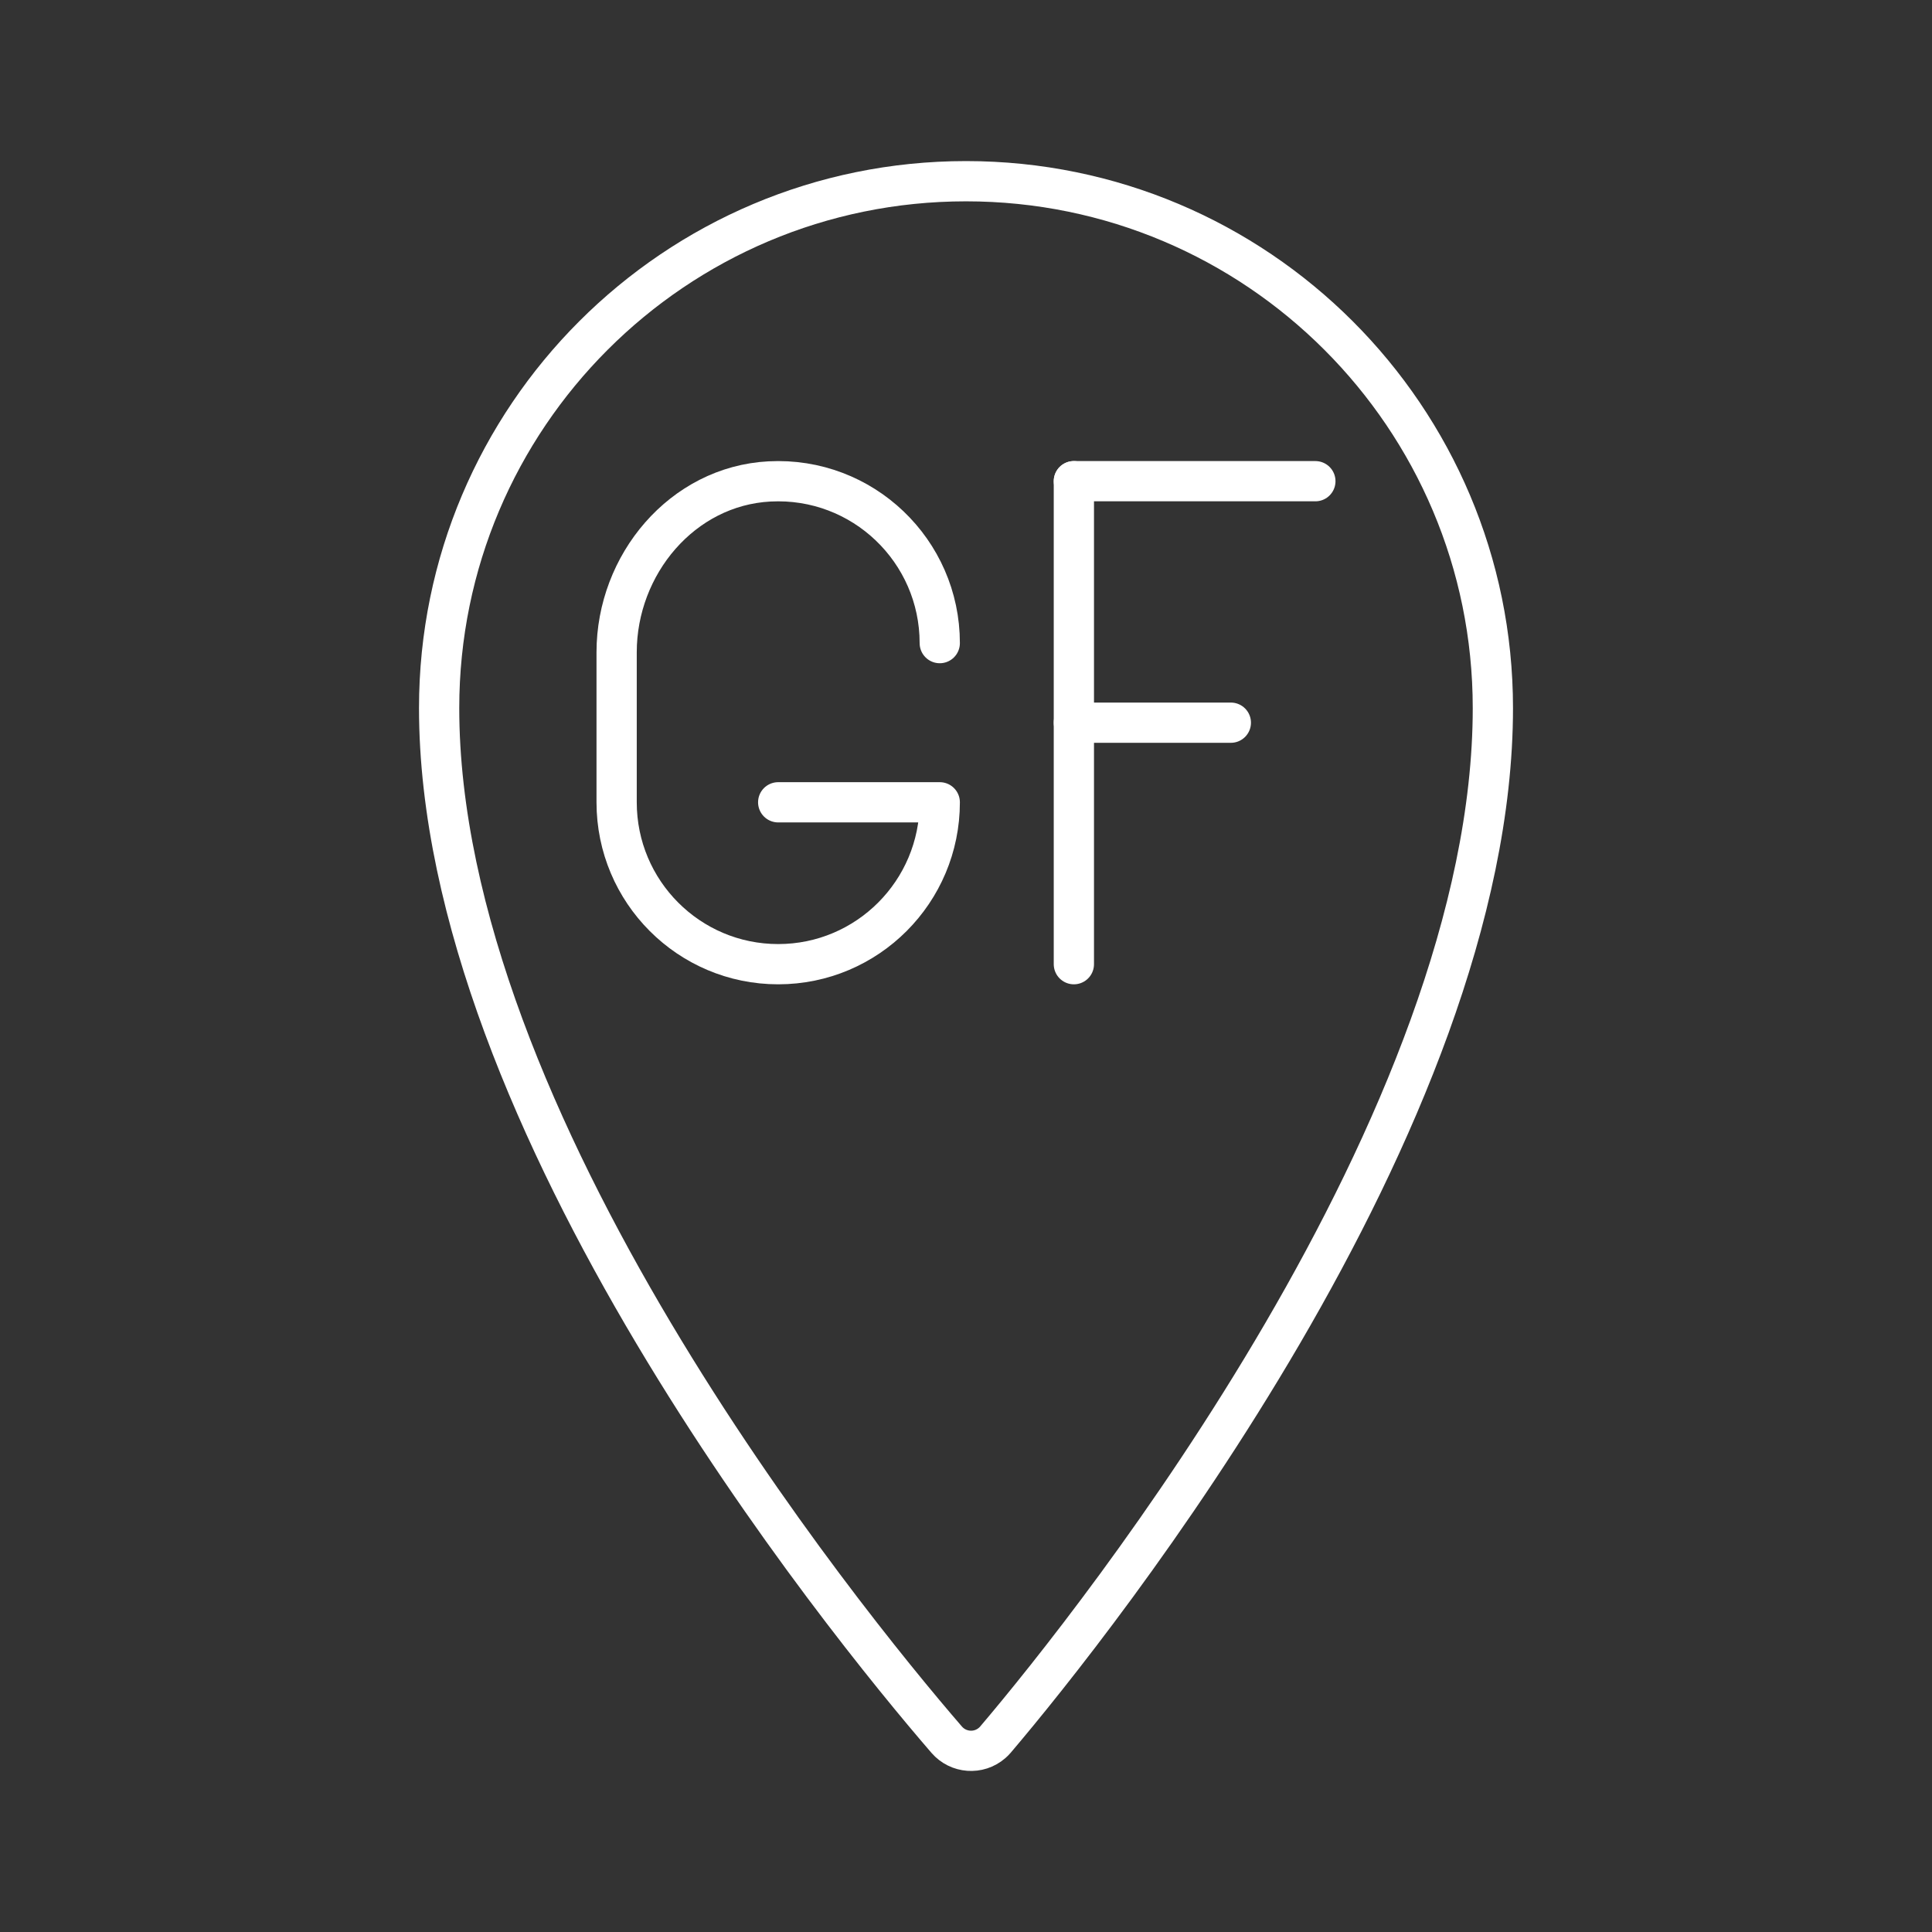 <?xml version="1.0" encoding="UTF-8"?><svg id="a" xmlns="http://www.w3.org/2000/svg" viewBox="0 0 48 48"><rect x="0" y="0" width="48" height="48" fill="#333333" stroke="none"/><defs><style>.b{fill:none;stroke:#fff;stroke-linecap:round;stroke-linejoin:round;}</style></defs><path class="b" d="m24,4.502c-7.229,0-13.09,5.861-13.09,13.09h0c0,10.25,10,22.61,12.61,25.63.289.334.794.371,1.128.082.029-.025.056-.052.082-.082,2.55-3,12.36-15.38,12.36-25.63,0-7.229-5.861-13.09-13.09-13.09h0Z"/><g><path class="b" d="m23.348,15.978c0-2.293-1.915-4.138-4.23-4.017-2.171.114-3.798,2.066-3.798,4.245v3.727c0,2.222,1.797,4.022,4.014,4.022h0c2.217,0,4.014-1.801,4.014-4.022h-4.014"/><g><line class="b" x1="26.68" y1="11.955" x2="32.68" y2="11.955"/><line class="b" x1="26.68" y1="17.955" x2="30.58" y2="17.955"/><line class="b" x1="26.68" y1="11.955" x2="26.68" y2="23.955"/></g></g></svg>